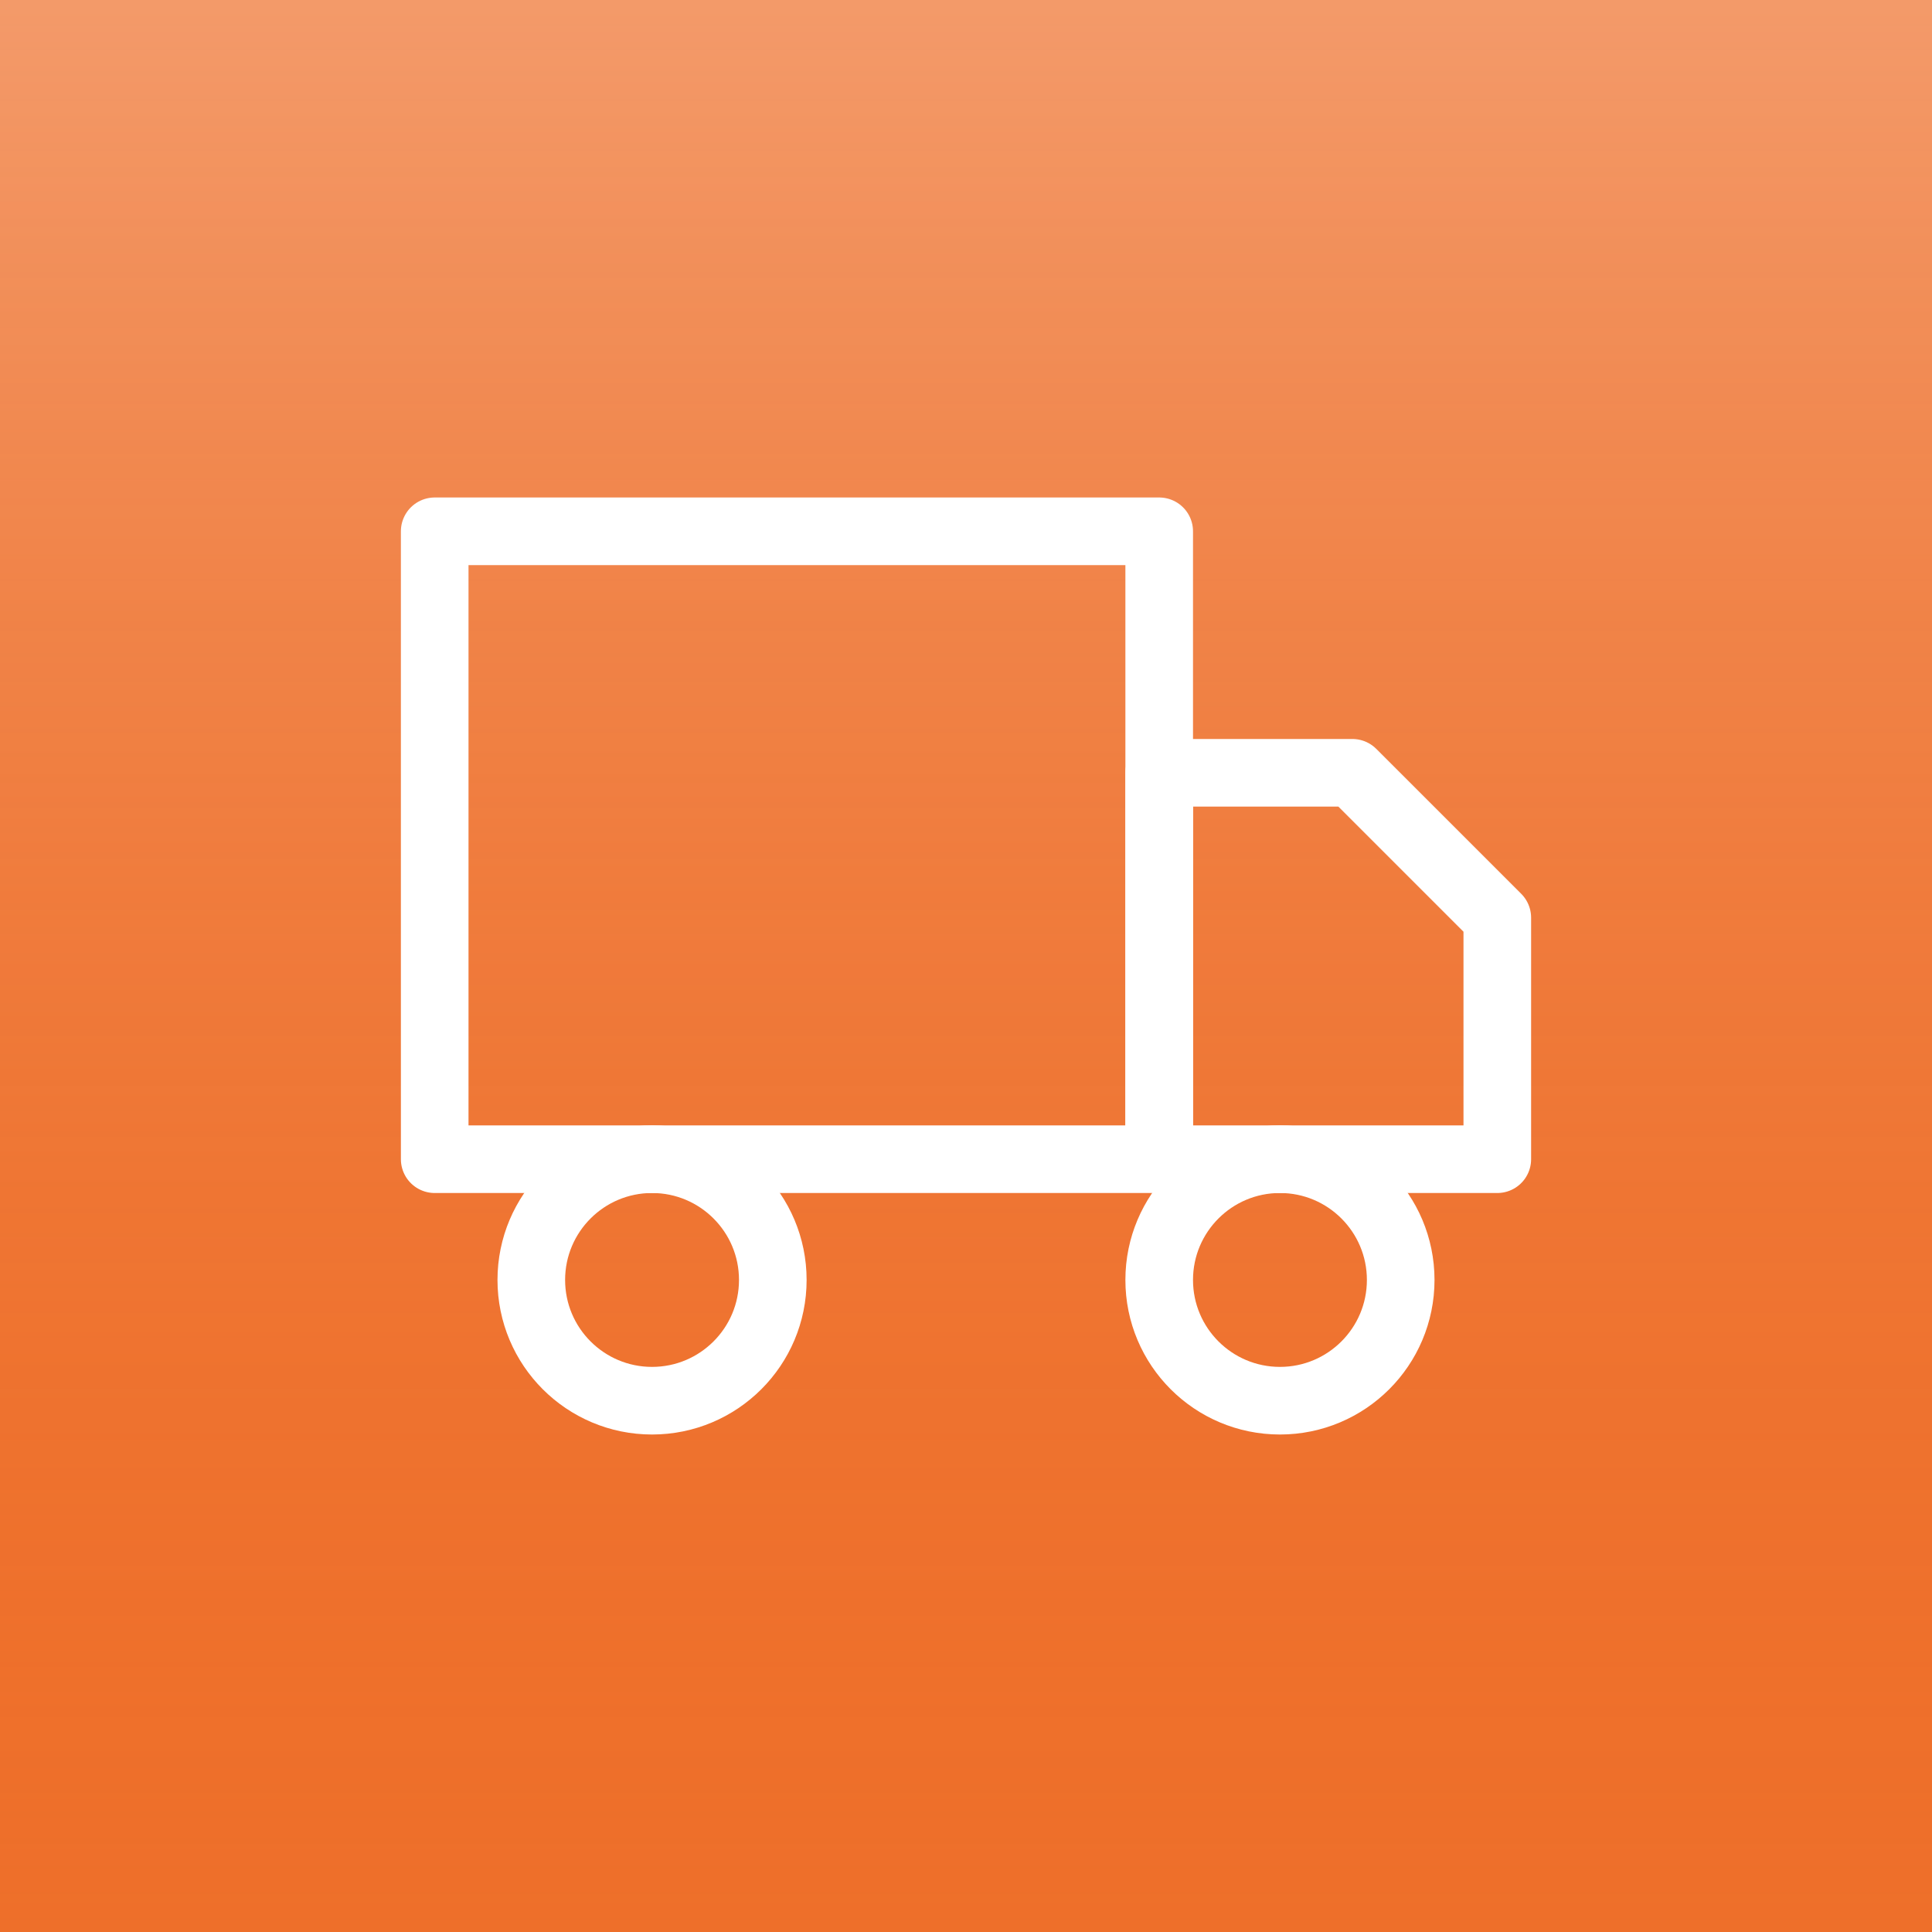 <?xml version="1.0" encoding="UTF-8"?>
<svg id="Layer_2" data-name="Layer 2" xmlns="http://www.w3.org/2000/svg" version="1.1" xmlns:xlink="http://www.w3.org/1999/xlink" viewBox="0 0 400 400">
  <defs>
    <style>
      .cls-1 {
        fill: #ee6f2a;
      }

      .cls-1, .cls-2 {
        stroke-width: 0px;
      }

      .cls-2 {
        fill: url(#linear-gradient);
        isolation: isolate;
        opacity: .3;
      }

      .cls-3 {
        fill: none;
        stroke: #fff;
        stroke-linecap: round;
        stroke-linejoin: round;
        stroke-width: 14px;
      }
    </style>
    <linearGradient id="linear-gradient" x1="200" y1="678" x2="200" y2="1078" gradientTransform="translate(0 -678)" gradientUnits="userSpaceOnUse">
      <stop offset="0" stop-color="#fff"/>
      <stop offset="1" stop-color="#ee6f2a" stop-opacity="0"/>
    </linearGradient>
  </defs>
  <rect class="cls-1" width="400" height="400"/>
  <rect class="cls-2" width="400" height="400"/>
  <g>
    <rect class="cls-3" x="90" y="110" width="150" height="130"/>
    <polygon class="cls-3" points="240 160 280 160 310 190 310 240 240 240 240 160"/>
    <circle class="cls-3" cx="135" cy="265" r="25"/>
    <circle class="cls-3" cx="265" cy="265" r="25"/>
  </g>
</svg>